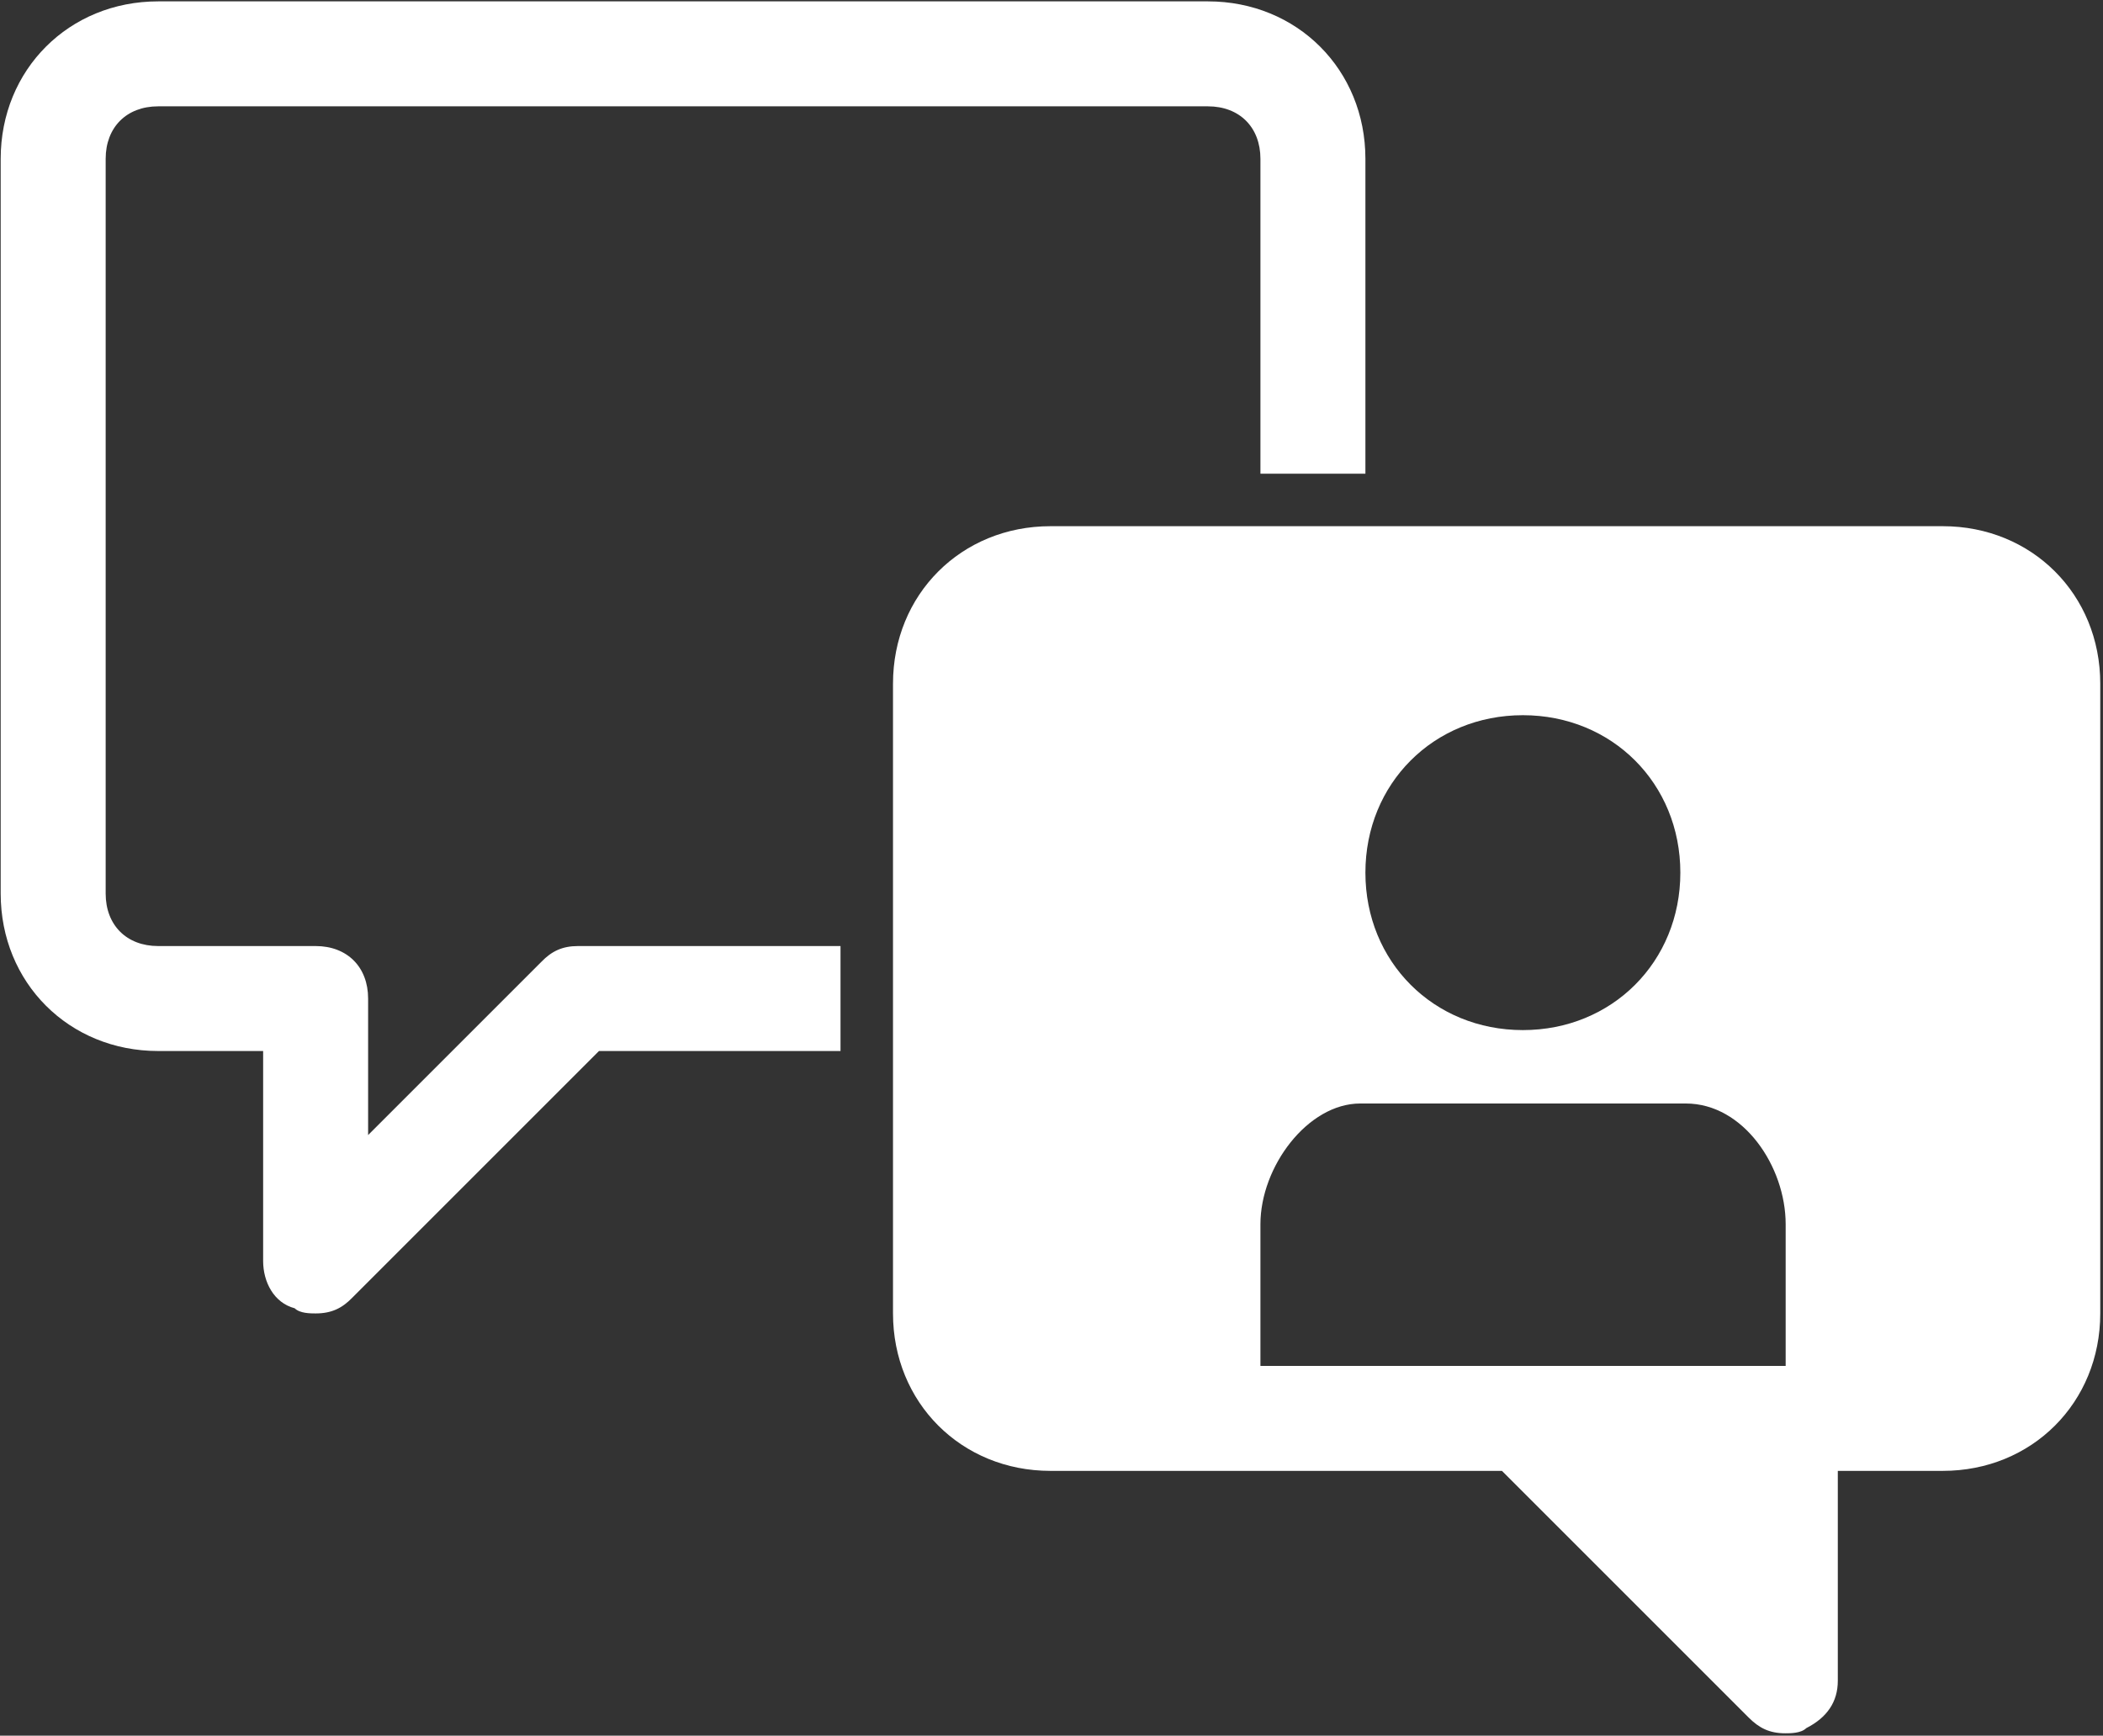 <?xml version="1.0" encoding="utf-8"?>
<!-- Generator: Adobe Illustrator 18.1.1, SVG Export Plug-In . SVG Version: 6.00 Build 0)  -->
<svg version="1.1" id="Layer_1" xmlns="http://www.w3.org/2000/svg" xmlns:xlink="http://www.w3.org/1999/xlink" x="0px" y="0px"
	 viewBox="-1775 -5296 613 506" enable-background="new -1775 -5296 613 506" xml:space="preserve">
<rect x="-1775" y="-5296" width="613" height="506" fill="#333333" stroke="none"/>
<g id="edit" display="none">
	
		<path display="inline" fill="none" stroke="#000000" stroke-width="2" stroke-linecap="round" stroke-linejoin="round" stroke-miterlimit="10" d="
		M-1422.9-5280.3h-306c-16.8,0-30.6,13.8-30.6,30.6v214.2c0,16.8,13.8,30.6,30.6,30.6h45.9v76.5l76.5-76.5h183.6
		c16.8,0,30.6-13.8,30.6-30.6v-214.2C-1392.3-5266.5-1406.1-5280.3-1422.9-5280.3z"/>
	<path display="inline" fill="#FFFFFF" d="M-1343.3-4851.9h-125.5c-33.7,0-61.2-27.5-61.2-61.2v-183.6c0-33.7,27.5-61.2,61.2-61.2
		h260.1c33.7,0,61.2,27.5,61.2,61.2v183.6c0,33.7-27.5,61.2-61.2,61.2h-15.3v119.3L-1343.3-4851.9z"/>
	
		<path display="inline" stroke="#000000" stroke-width="2" stroke-linecap="round" stroke-linejoin="round" stroke-miterlimit="10" d="
		M-1208.7-5127.3h-260.1c-16.8,0-30.6,13.8-30.6,30.6v183.6c0,16.8,13.8,30.6,30.6,30.6h137.7l76.5,76.5v-76.5h45.9
		c16.8,0,30.6-13.8,30.6-30.6v-183.6C-1178.1-5113.5-1191.9-5127.3-1208.7-5127.3z"/>
	<path display="inline" fill="#FFFFFF" d="M-1254.6-4897.8v-41.3c0-16.8-13.8-35.2-29.1-35.2h-94.9c-16.8,0-29.1,18.4-29.1,35.2
		v41.3"/>
	<circle display="inline" fill="#FFFFFF" cx="-1331.1" cy="-5041.6" r="45.9"/>
</g>
<g id="統合">
	<path fill="#FFFFFF" d="M-1530-5020.2h-76.5c-4.6,0-7.7,1.5-10.7,4.6l-50.5,50.5v-39.8c0-9.2-6.1-15.3-15.3-15.3h-45.9
		c-9.2,0-15.3-6.1-15.3-15.3v-214.2c0-9.2,6.1-15.3,15.3-15.3h306c9.2,0,15.3,6.1,15.3,15.3v91.8h30.6v-91.8
		c0-26-19.9-45.9-45.9-45.9h-306c-26,0-45.9,19.9-45.9,45.9v214.2c0,26,19.9,45.9,45.9,45.9h30.6v61.2c0,6.1,3.1,12.2,9.2,13.8
		c1.5,1.5,4.6,1.5,6.1,1.5c4.6,0,7.7-1.5,10.7-4.6l71.9-71.9h70.4L-1530-5020.2L-1530-5020.2z"/>
	<path fill="#FFFFFF" d="M-1208.7-5142.6h-260.1c-26,0-45.9,19.9-45.9,45.9v183.6c0,26,19.9,45.9,45.9,45.9h131.6l71.9,71.9
		c3.1,3.1,6.1,4.6,10.7,4.6c1.5,0,4.6,0,6.1-1.5c6.1-3.1,9.2-7.7,9.2-13.8v-61.2h30.6c26,0,45.9-19.9,45.9-45.9v-183.6
		C-1162.8-5122.7-1182.7-5142.6-1208.7-5142.6z M-1331.1-5087.5c26,0,45.9,19.9,45.9,45.9s-19.9,45.9-45.9,45.9
		c-26,0-45.9-19.9-45.9-45.9S-1357.1-5087.5-1331.1-5087.5z M-1254.6-4897.8h-153v-41.3c0-16.8,13.8-35.2,29.1-35.2h94.9
		c16.8,0,29.1,18.4,29.1,35.2V-4897.8z"/>
</g>
<g id="補足">
</g>
</svg>
